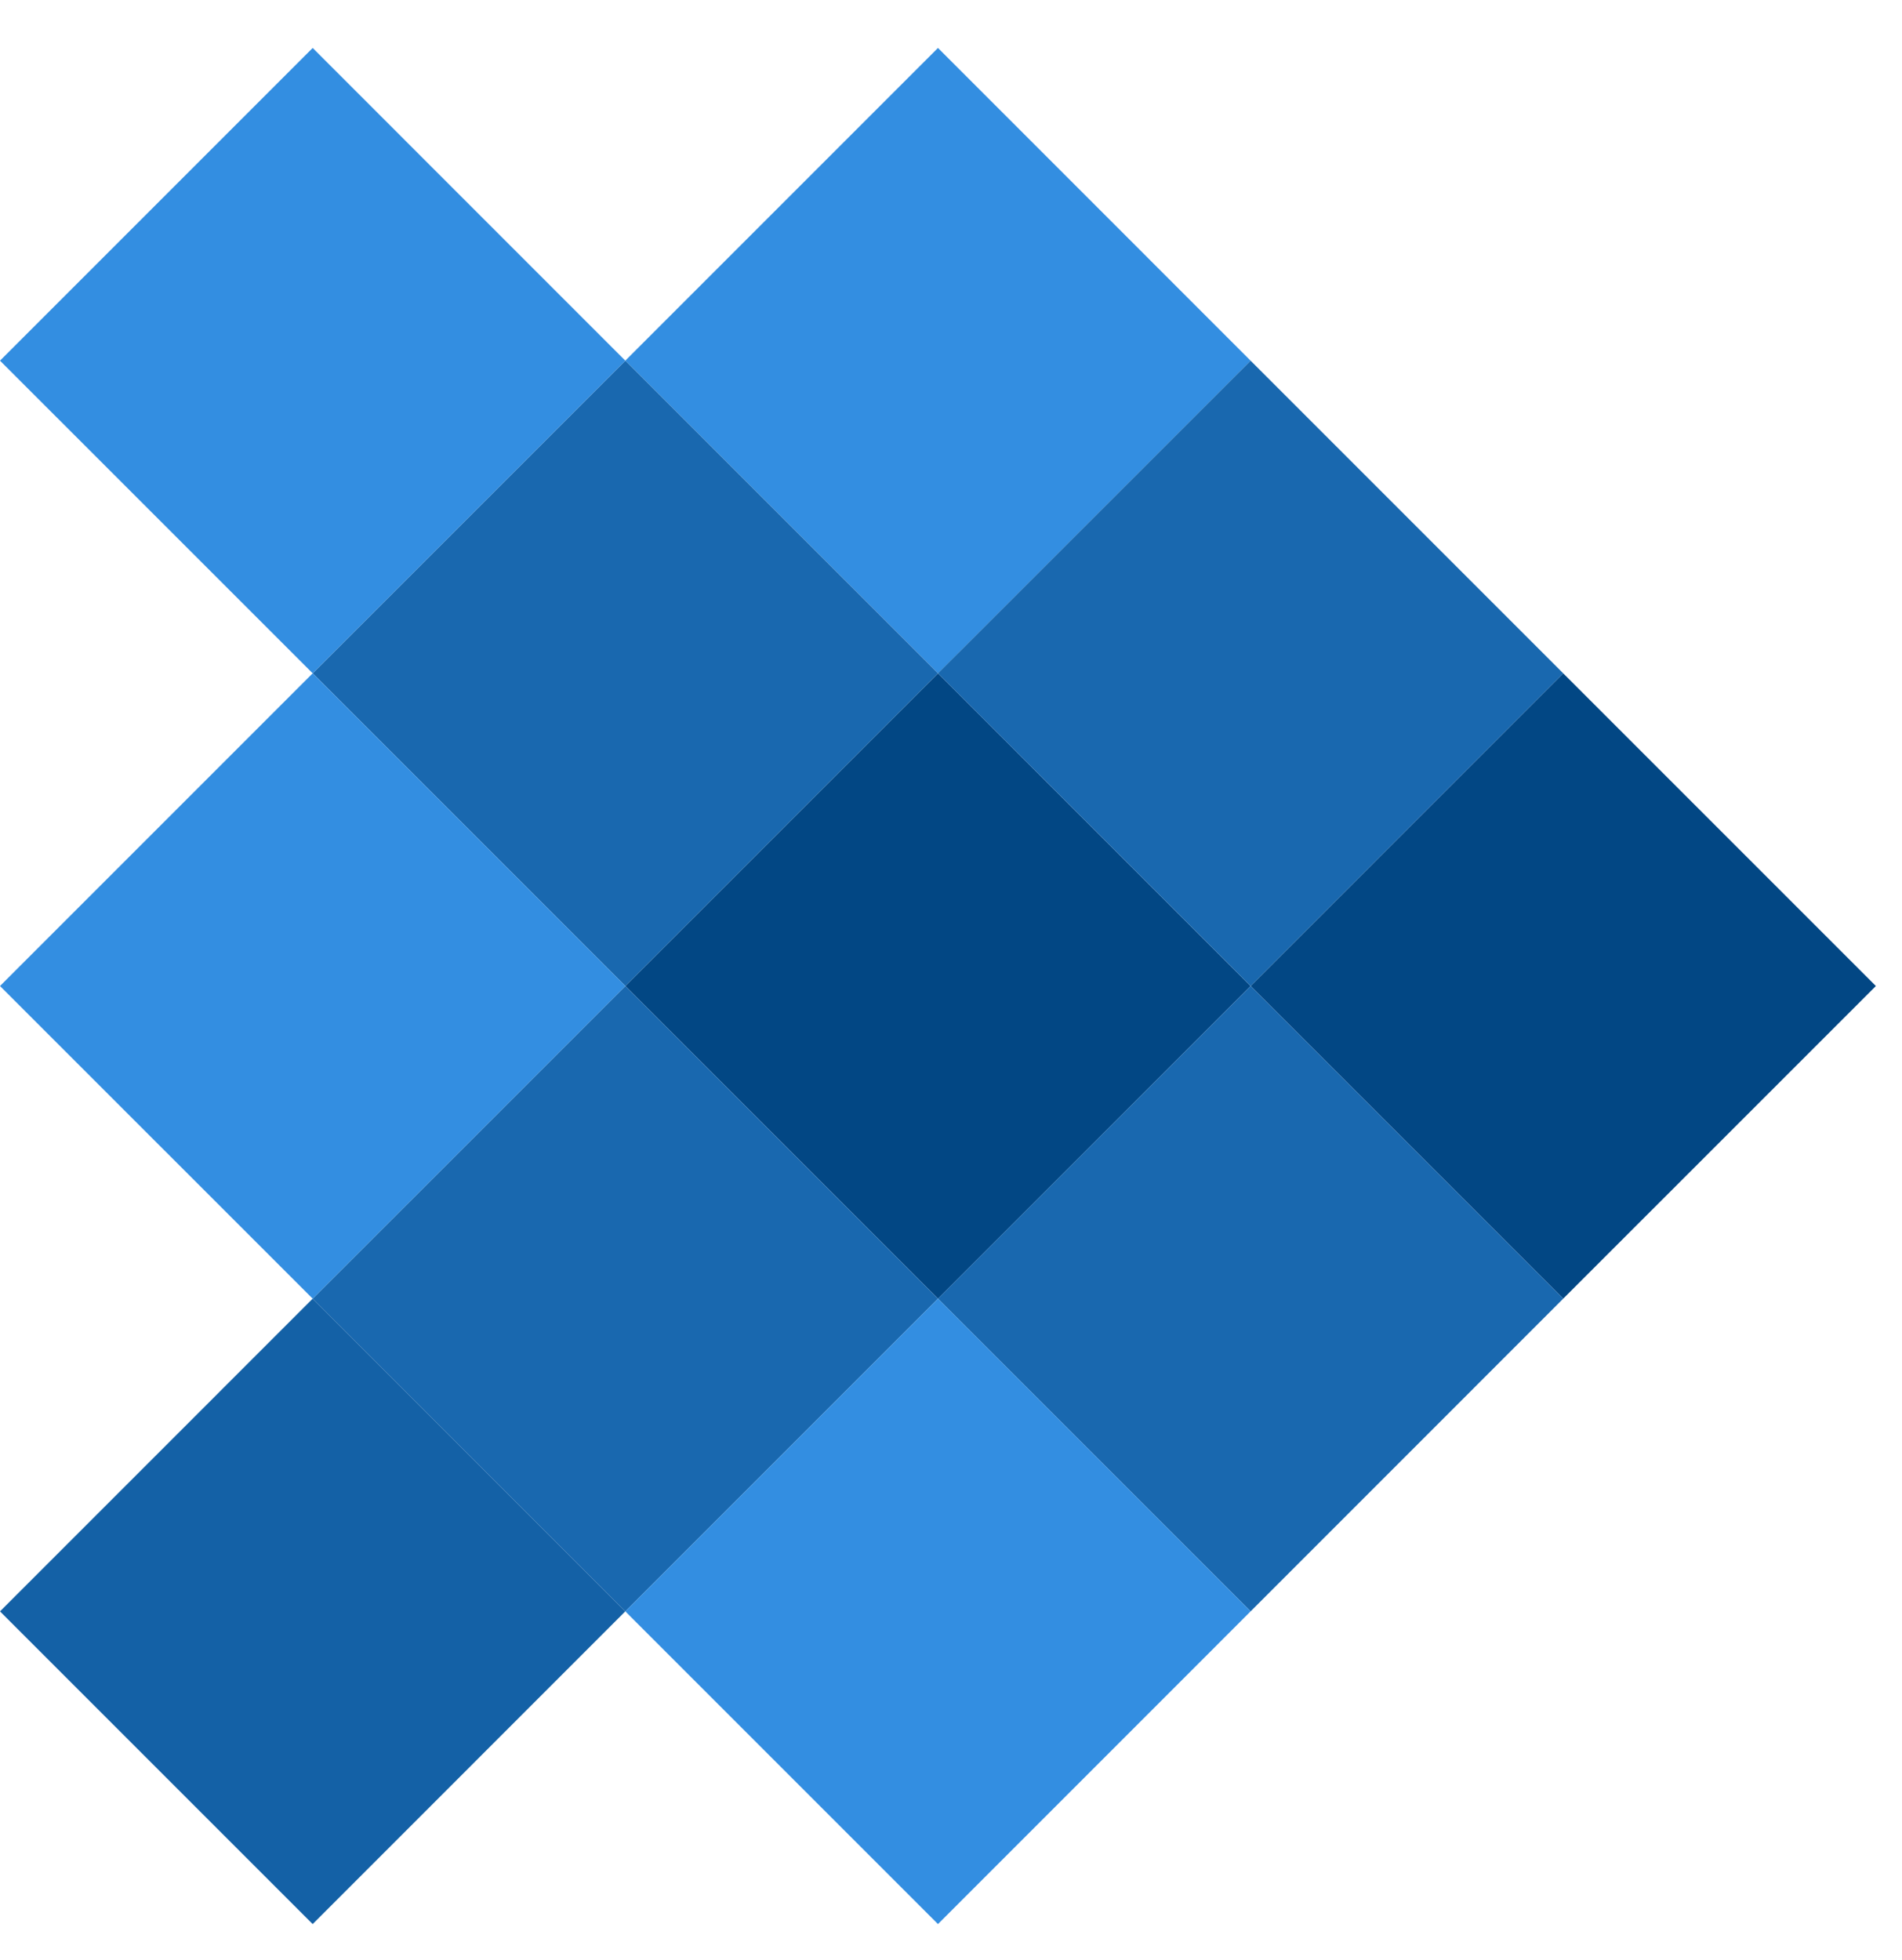 <svg width="33" height="34" viewBox="0 0 33 34" fill="none" xmlns="http://www.w3.org/2000/svg">
<path d="M10.849 6.257L16.274 0.832L21.698 6.257L16.274 11.681L10.849 6.257Z" fill="#338EE1"/>
<path d="M10.849 17.106L16.274 11.681L21.698 17.106L16.274 22.53L10.849 17.106Z" fill="#024784"/>
<path d="M5.425 11.681L10.849 6.257L16.274 11.681L10.849 17.106L5.425 11.681Z" fill="#1968AF"/>
<path d="M0 6.257L5.425 0.832L10.849 6.257L5.425 11.681L0 6.257Z" fill="#338EE1"/>
<path d="M21.698 17.106L27.122 11.681L32.547 17.106L27.122 22.53L21.698 17.106Z" fill="#024784"/>
<path d="M16.273 11.681L21.698 6.257L27.122 11.681L21.698 17.106L16.273 11.681Z" fill="#1968AF"/>
<path d="M16.273 22.53L21.698 17.106L27.122 22.53L21.698 27.955L16.273 22.53Z" fill="#1968AF"/>
<path d="M5.425 22.53L10.849 17.106L16.274 22.53L10.849 27.955L5.425 22.53Z" fill="#1968AF"/>
<path d="M0 27.955L5.425 22.53L10.849 27.955L5.425 33.38L0 27.955Z" fill="#1461A6"/>
<path d="M0 17.106L5.425 11.681L10.849 17.106L5.425 22.53L0 17.106Z" fill="#338EE1"/>
<path d="M10.849 27.955L16.274 22.53L21.698 27.955L16.274 33.38L10.849 27.955Z" fill="#338EE1"/>
</svg>
